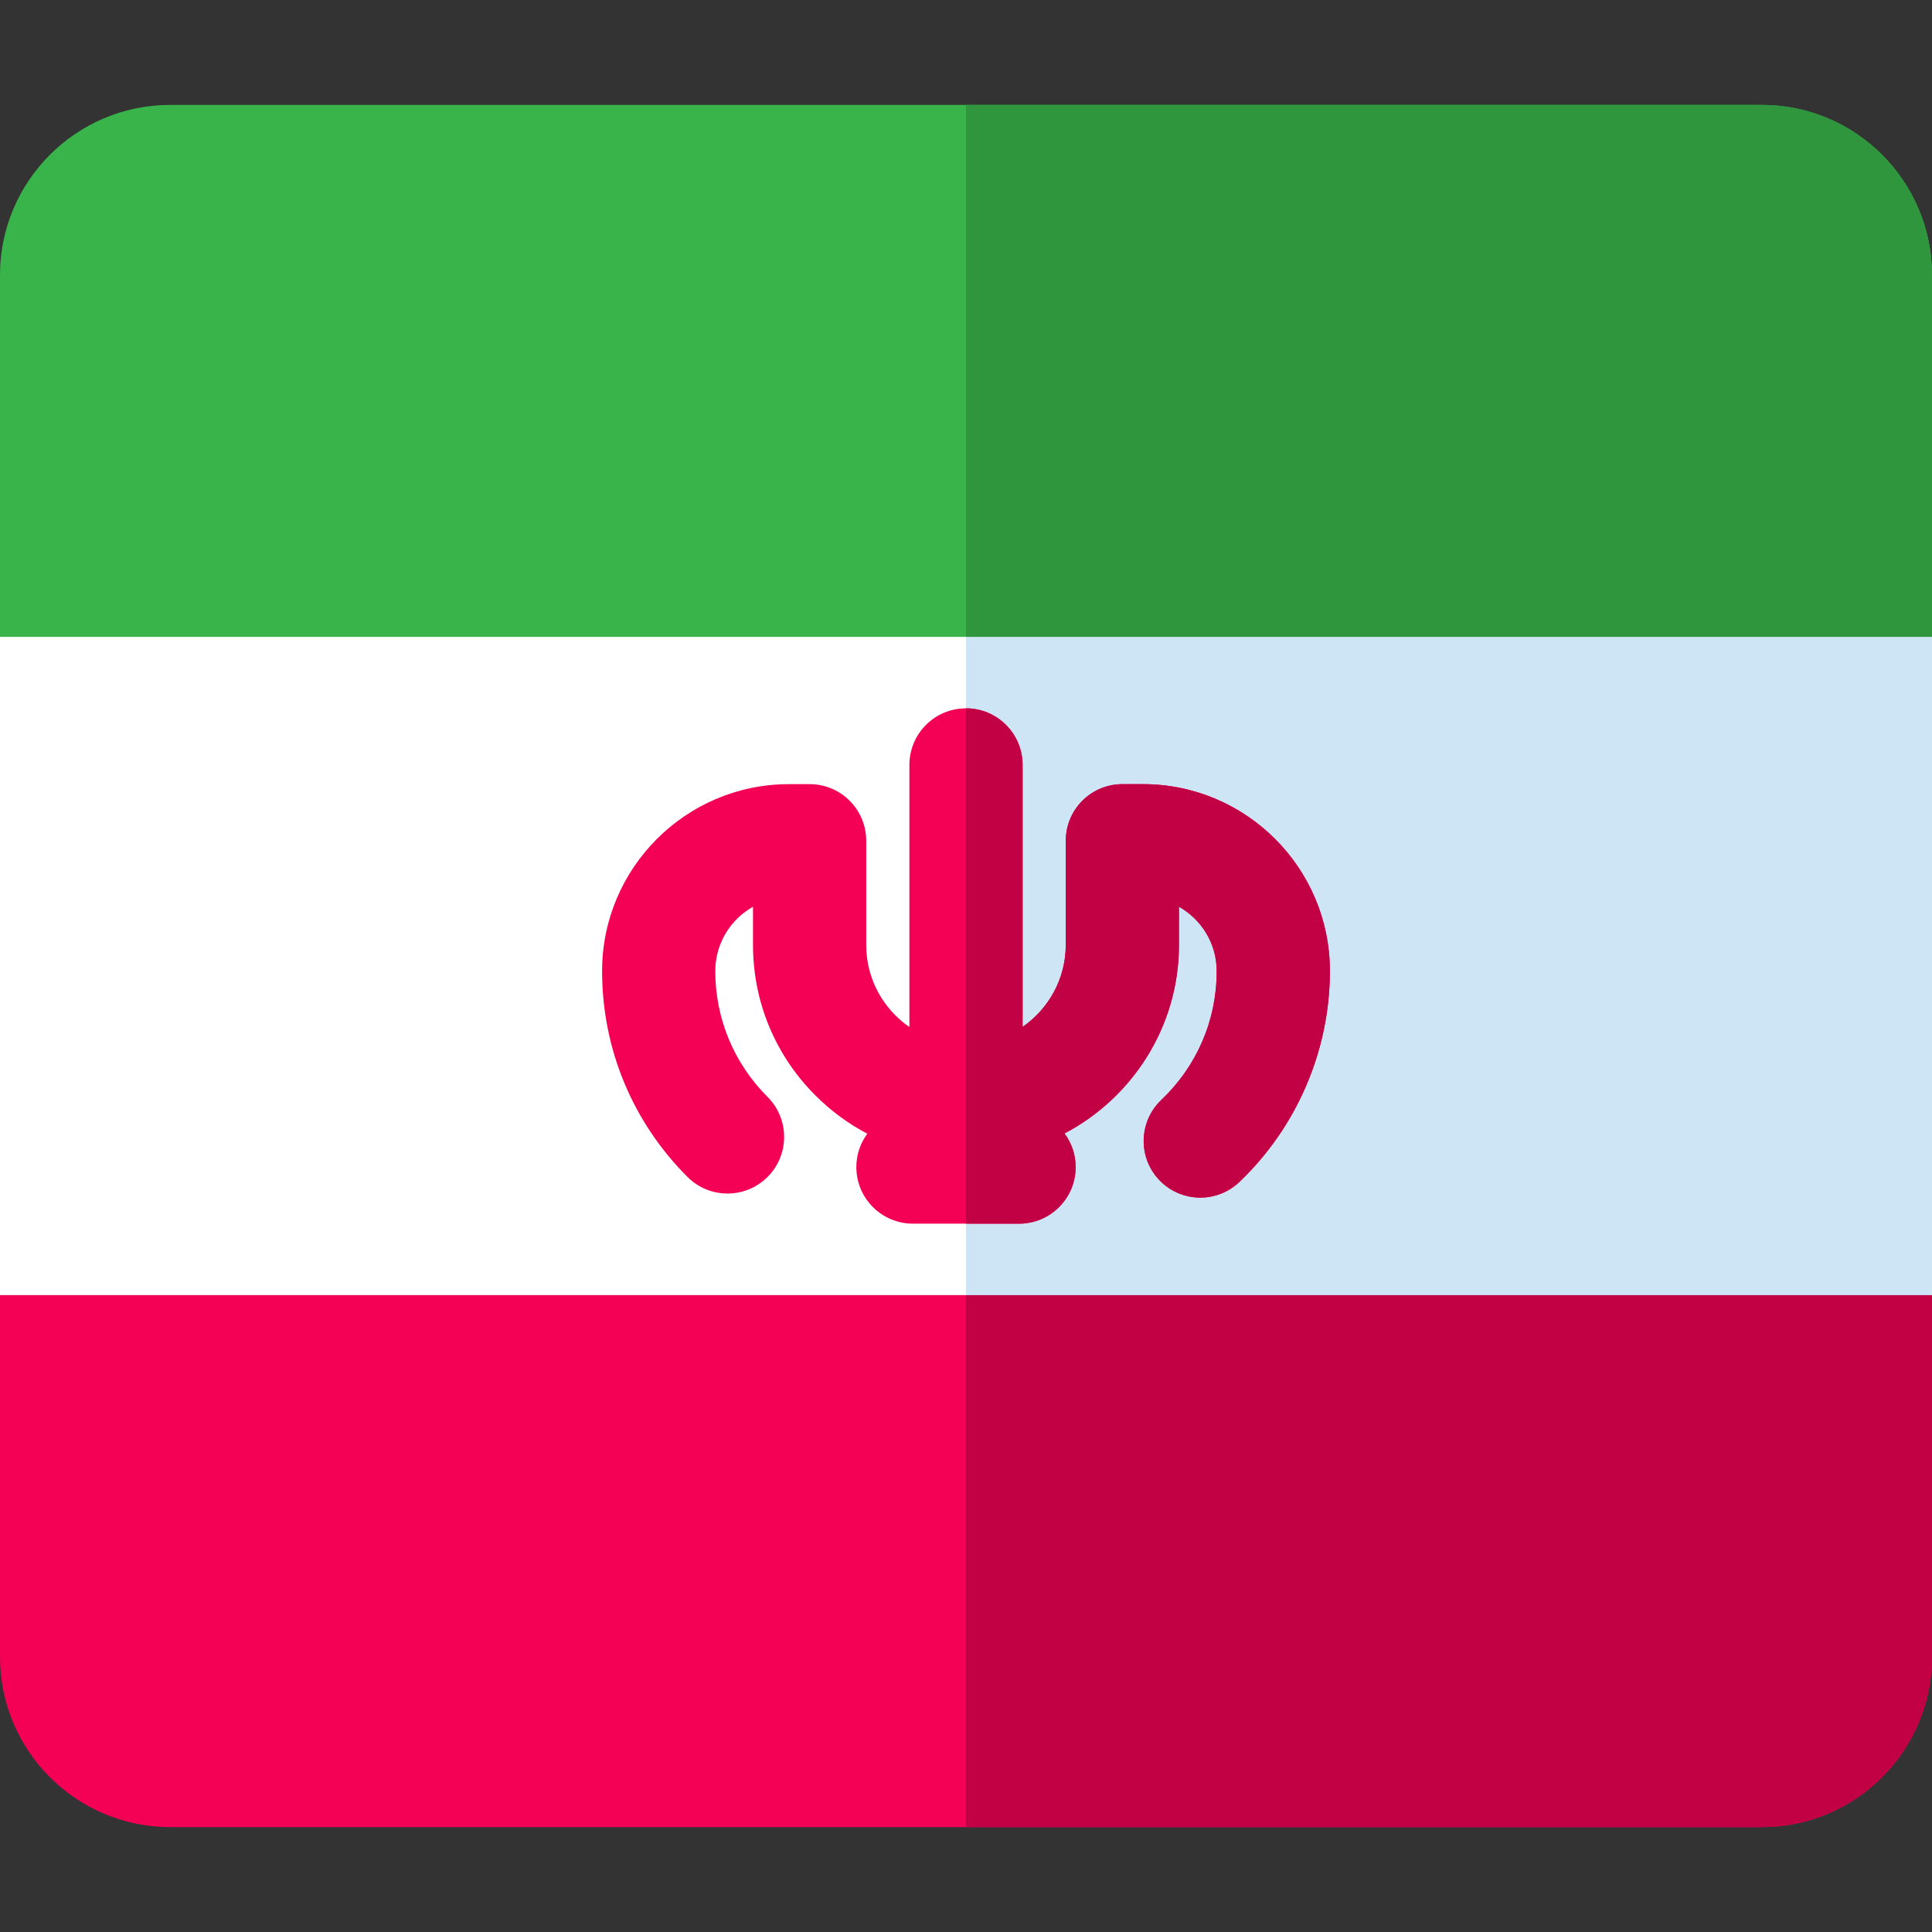 <svg id="Capa_1" enable-background="new 0 0 512 512" height="512" viewBox="0 0 512 512" width="512" xmlns="http://www.w3.org/2000/svg"><rect x="0" y="0" width="512" height="512" fill="#333333" stroke="none"/><path d="m6 232.633h500v-56.854l6-7v-95.892c0-24.859-20.225-45.084-45.084-45.084h-421.832c-24.859 0-45.084 20.225-45.084 45.084v95.892l6 7z" fill="#39b44a"/><path d="m506 232.633v-56.854l6-7v-95.892c0-24.859-20.225-45.084-45.084-45.084h-210.916v204.83z" fill="#2f963e"/><path d="m506 253.523h-500v82.097l-6 7.601v95.892c0 24.859 20.225 45.084 45.084 45.084h421.832c24.859 0 45.084-20.225 45.084-45.084v-95.892l-6-7.601z" fill="#f40055"/><path d="m506 253.523h-250v230.674h210.916c24.859 0 45.084-20.225 45.084-45.084v-95.892l-6-7.601z" fill="#c20044"/><path d="m0 168.779v174.442h256l6.776-16.366v-144.312l-6.776-13.764z" fill="#fff"/><path d="m256 168.779h256v174.442h-256z" fill="#cee5f5"/><path d="m302.905 207.807h-5.461c-8.284 0-15 6.716-15 15v27.581c0 8.989-4.54 16.965-11.444 21.749v-69.423c0-8.284-6.716-15-15-15s-15 6.716-15 15v69.453c-1.285-.89-2.505-1.893-3.638-3.019-5.034-5.001-7.807-11.664-7.807-18.76v-27.581c0-8.284-6.716-15-15-15h-5.461c-27.313 0-49.532 22.22-49.532 49.531 0 20.594 8.038 39.974 22.633 54.569 5.856 5.857 15.354 5.858 21.213 0 5.858-5.858 5.858-15.355 0-21.213-8.929-8.929-13.846-20.775-13.846-33.356 0-7.308 4.034-13.691 9.993-17.04v10.089c0 15.147 5.918 29.368 16.662 40.042 4.083 4.056 8.673 7.414 13.624 10.017-1.815 2.481-2.9 5.53-2.9 8.839 0 8.284 6.716 15 15 15h28.117c8.284 0 15-6.716 15-15 0-3.339-1.104-6.413-2.95-8.905 18.001-9.461 30.335-28.348 30.335-49.993v-10.089c5.959 3.348 9.993 9.731 9.993 17.04 0 13.024-5.217 25.162-14.689 34.178-6.001 5.712-6.234 15.207-.523 21.207 2.948 3.097 6.904 4.658 10.867 4.658 3.715 0 7.437-1.372 10.34-4.135 15.256-14.521 24.006-34.899 24.006-55.909.001-27.31-22.219-49.53-49.532-49.53z" fill="#f40055"/><path d="m302.905 207.807h-5.461c-8.284 0-15 6.716-15 15v27.581c0 8.989-4.54 16.965-11.444 21.749v-69.423c0-8.284-6.716-15-15-15v136.573h14.059c8.284 0 15-6.716 15-15 0-3.339-1.104-6.413-2.95-8.905 18.001-9.461 30.335-28.348 30.335-49.993v-10.089c5.959 3.348 9.993 9.731 9.993 17.04 0 13.024-5.217 25.162-14.689 34.178-6.001 5.712-6.234 15.207-.523 21.207 2.948 3.097 6.904 4.658 10.867 4.658 3.715 0 7.437-1.372 10.34-4.135 15.256-14.521 24.006-34.899 24.006-55.909 0-27.312-22.22-49.532-49.533-49.532z" fill="#c20044"/></svg>